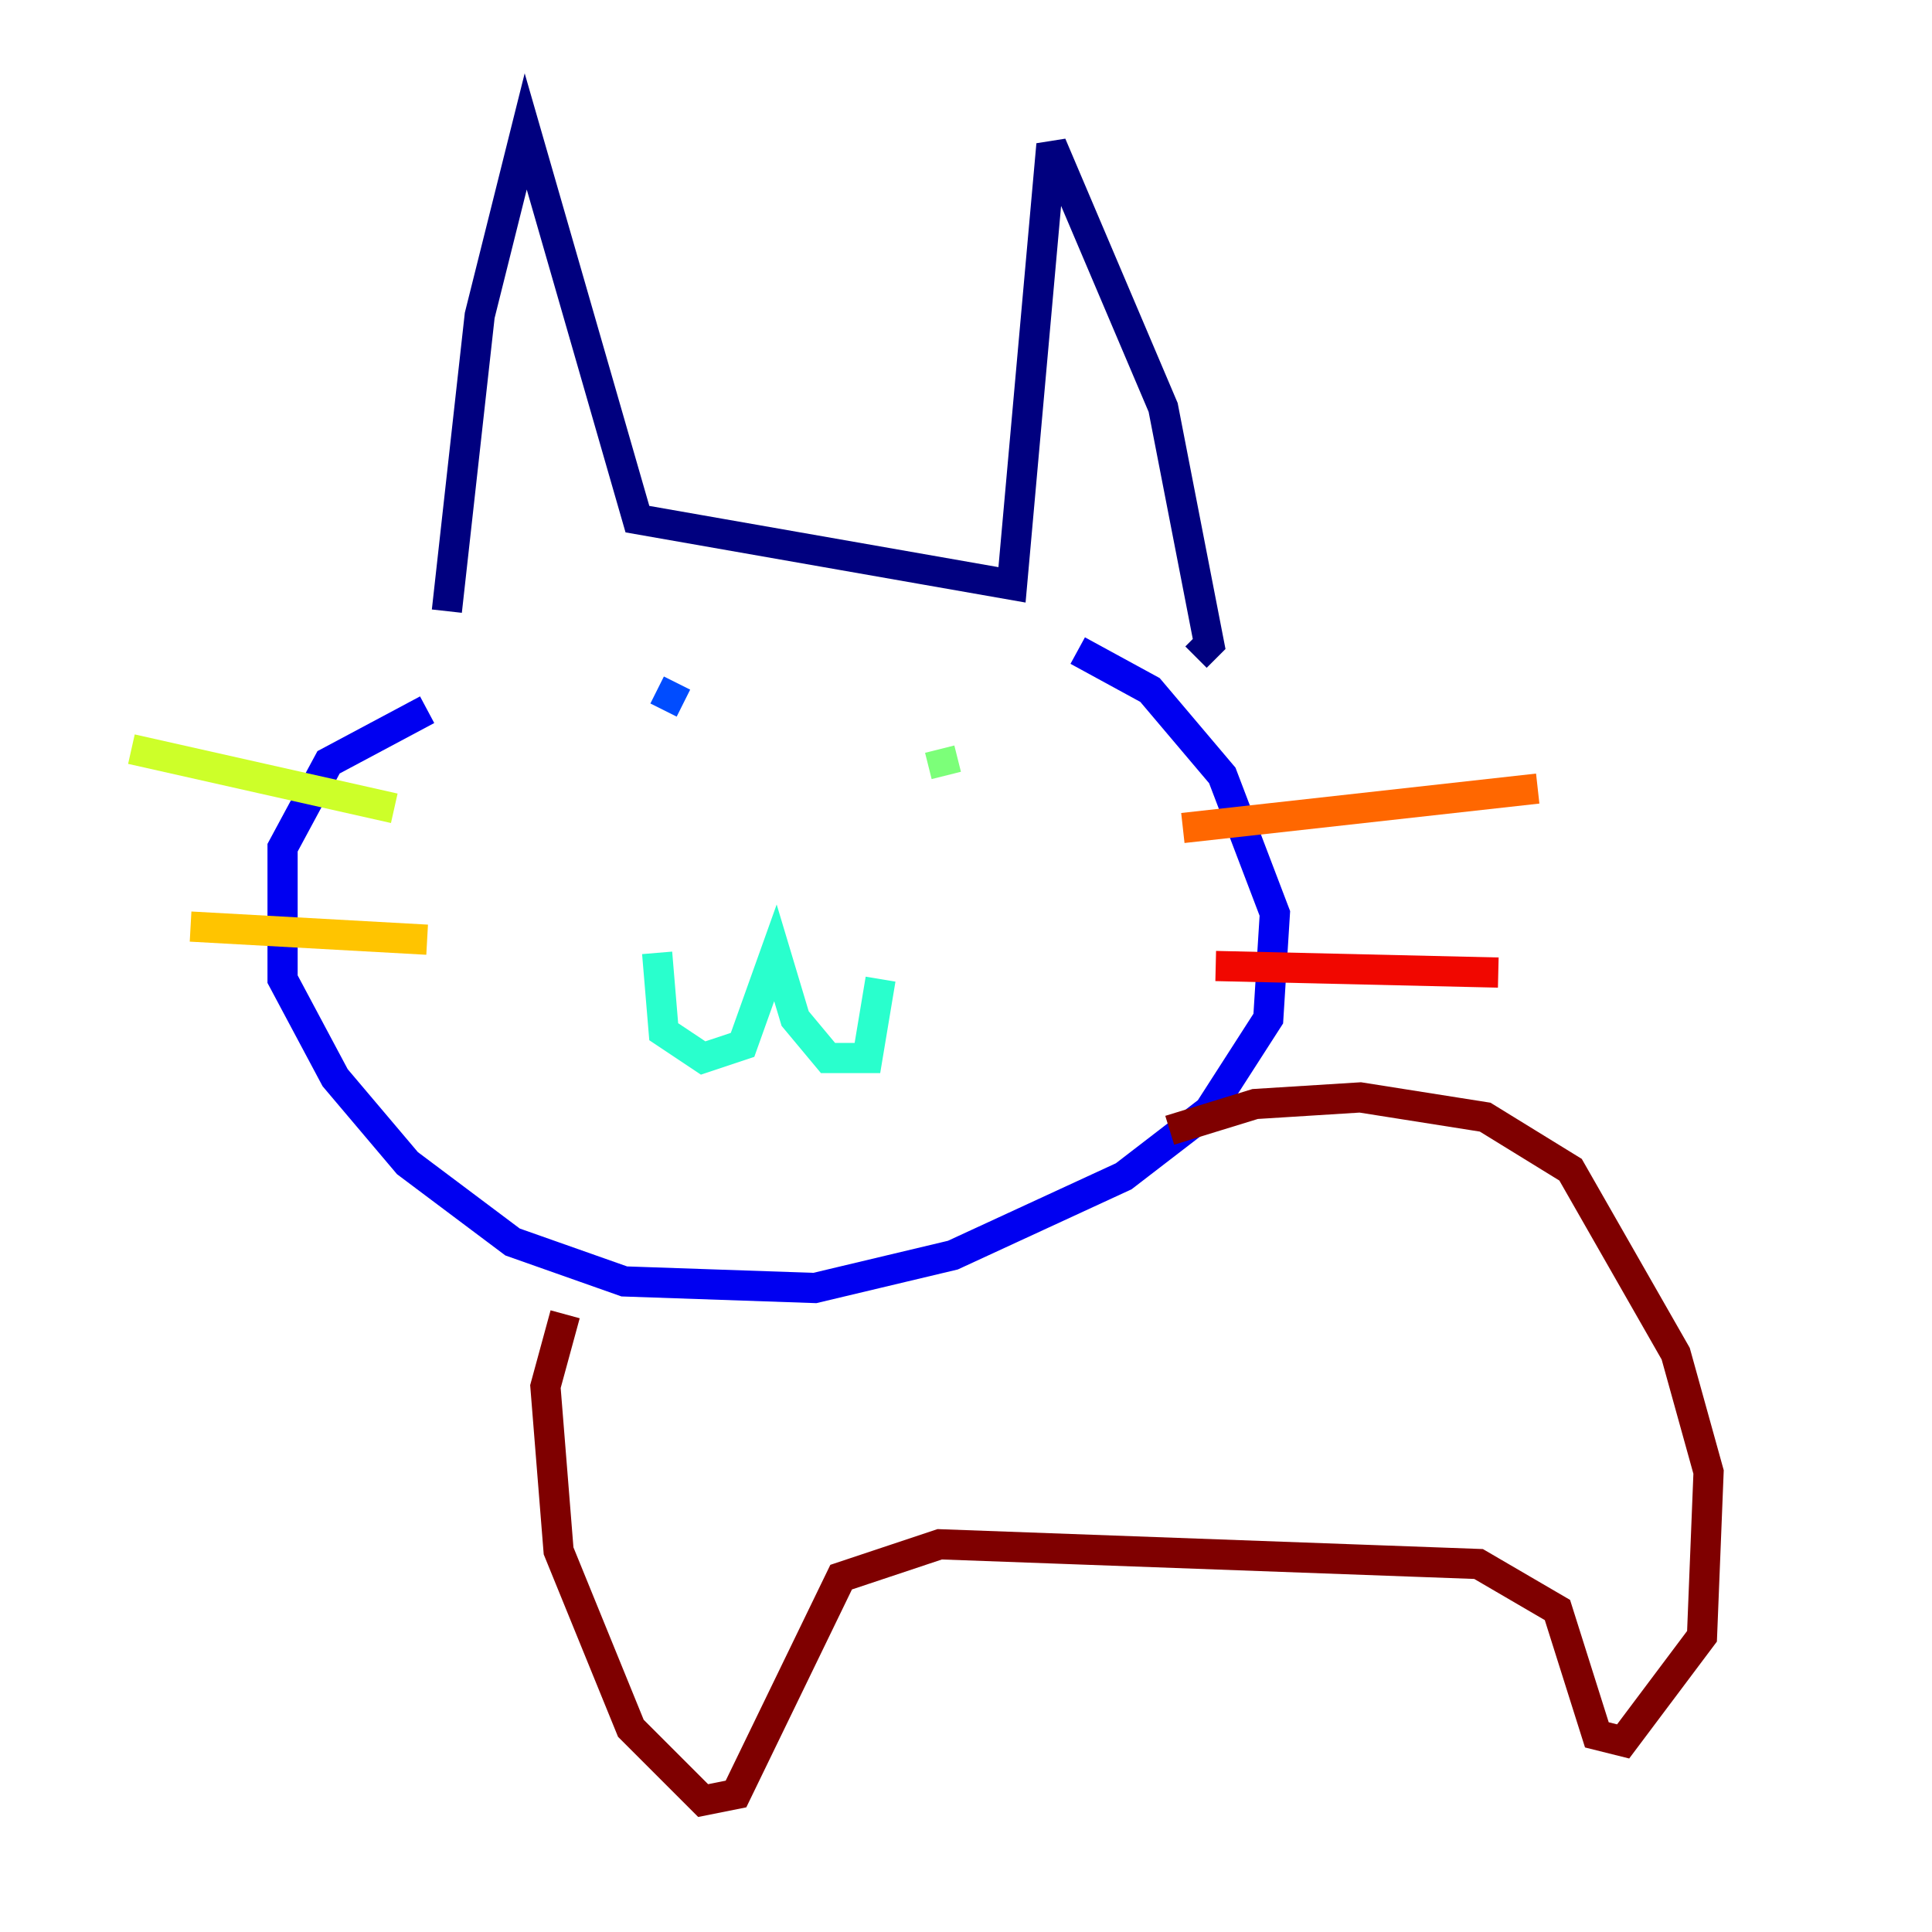 <?xml version="1.0" encoding="utf-8" ?>
<svg baseProfile="tiny" height="128" version="1.2" viewBox="0,0,128,128" width="128" xmlns="http://www.w3.org/2000/svg" xmlns:ev="http://www.w3.org/2001/xml-events" xmlns:xlink="http://www.w3.org/1999/xlink"><defs /><polyline fill="none" points="29.605,40.49 31.782,20.898 34.83,8.707 42.231,34.395 67.048,38.748 69.66,9.578 77.061,26.993 80.109,42.667 79.238,43.537" stroke="#00007f" stroke-width="2" /><polyline fill="none" points="28.299,47.02 21.769,50.503 18.721,56.163 18.721,64.871 22.204,71.401 26.993,77.061 33.959,82.286 41.361,84.898 53.986,85.333 63.129,83.156 74.449,77.932 80.109,73.578 84.027,67.483 84.463,60.517 80.98,51.374 76.191,45.714 71.401,43.102" stroke="#0000f1" stroke-width="2" /><polyline fill="none" points="43.537,45.714 45.279,46.585" stroke="#004cff" stroke-width="2" /><polyline fill="none" points="59.646,48.327 59.646,48.327" stroke="#00b0ff" stroke-width="2" /><polyline fill="none" points="43.537,63.129 43.973,68.354 46.585,70.095 49.197,69.225 51.374,63.129 52.68,67.483 54.857,70.095 57.469,70.095 58.34,64.871" stroke="#29ffcd" stroke-width="2" /><polyline fill="none" points="62.258,49.633 62.694,51.374" stroke="#7cff79" stroke-width="2" /><polyline fill="none" points="8.707,49.633 26.122,53.551" stroke="#cdff29" stroke-width="2" /><polyline fill="none" points="12.626,61.388 28.299,62.258" stroke="#ffc400" stroke-width="2" /><polyline fill="none" points="78.367,54.857 101.878,52.245" stroke="#ff6700" stroke-width="2" /><polyline fill="none" points="80.544,64.0 99.265,64.435" stroke="#f10700" stroke-width="2" /><polyline fill="none" points="37.442,87.075 36.136,91.864 37.007,102.748 41.796,114.503 46.585,119.293 48.762,118.857 55.728,104.49 62.258,102.313 97.959,103.619 103.184,106.667 105.796,114.939 107.537,115.374 112.762,108.408 113.197,97.524 111.02,89.687 104.054,77.497 98.395,74.014 90.122,72.707 83.156,73.143 77.497,74.884" stroke="#7f0000" stroke-width="2" /></svg>